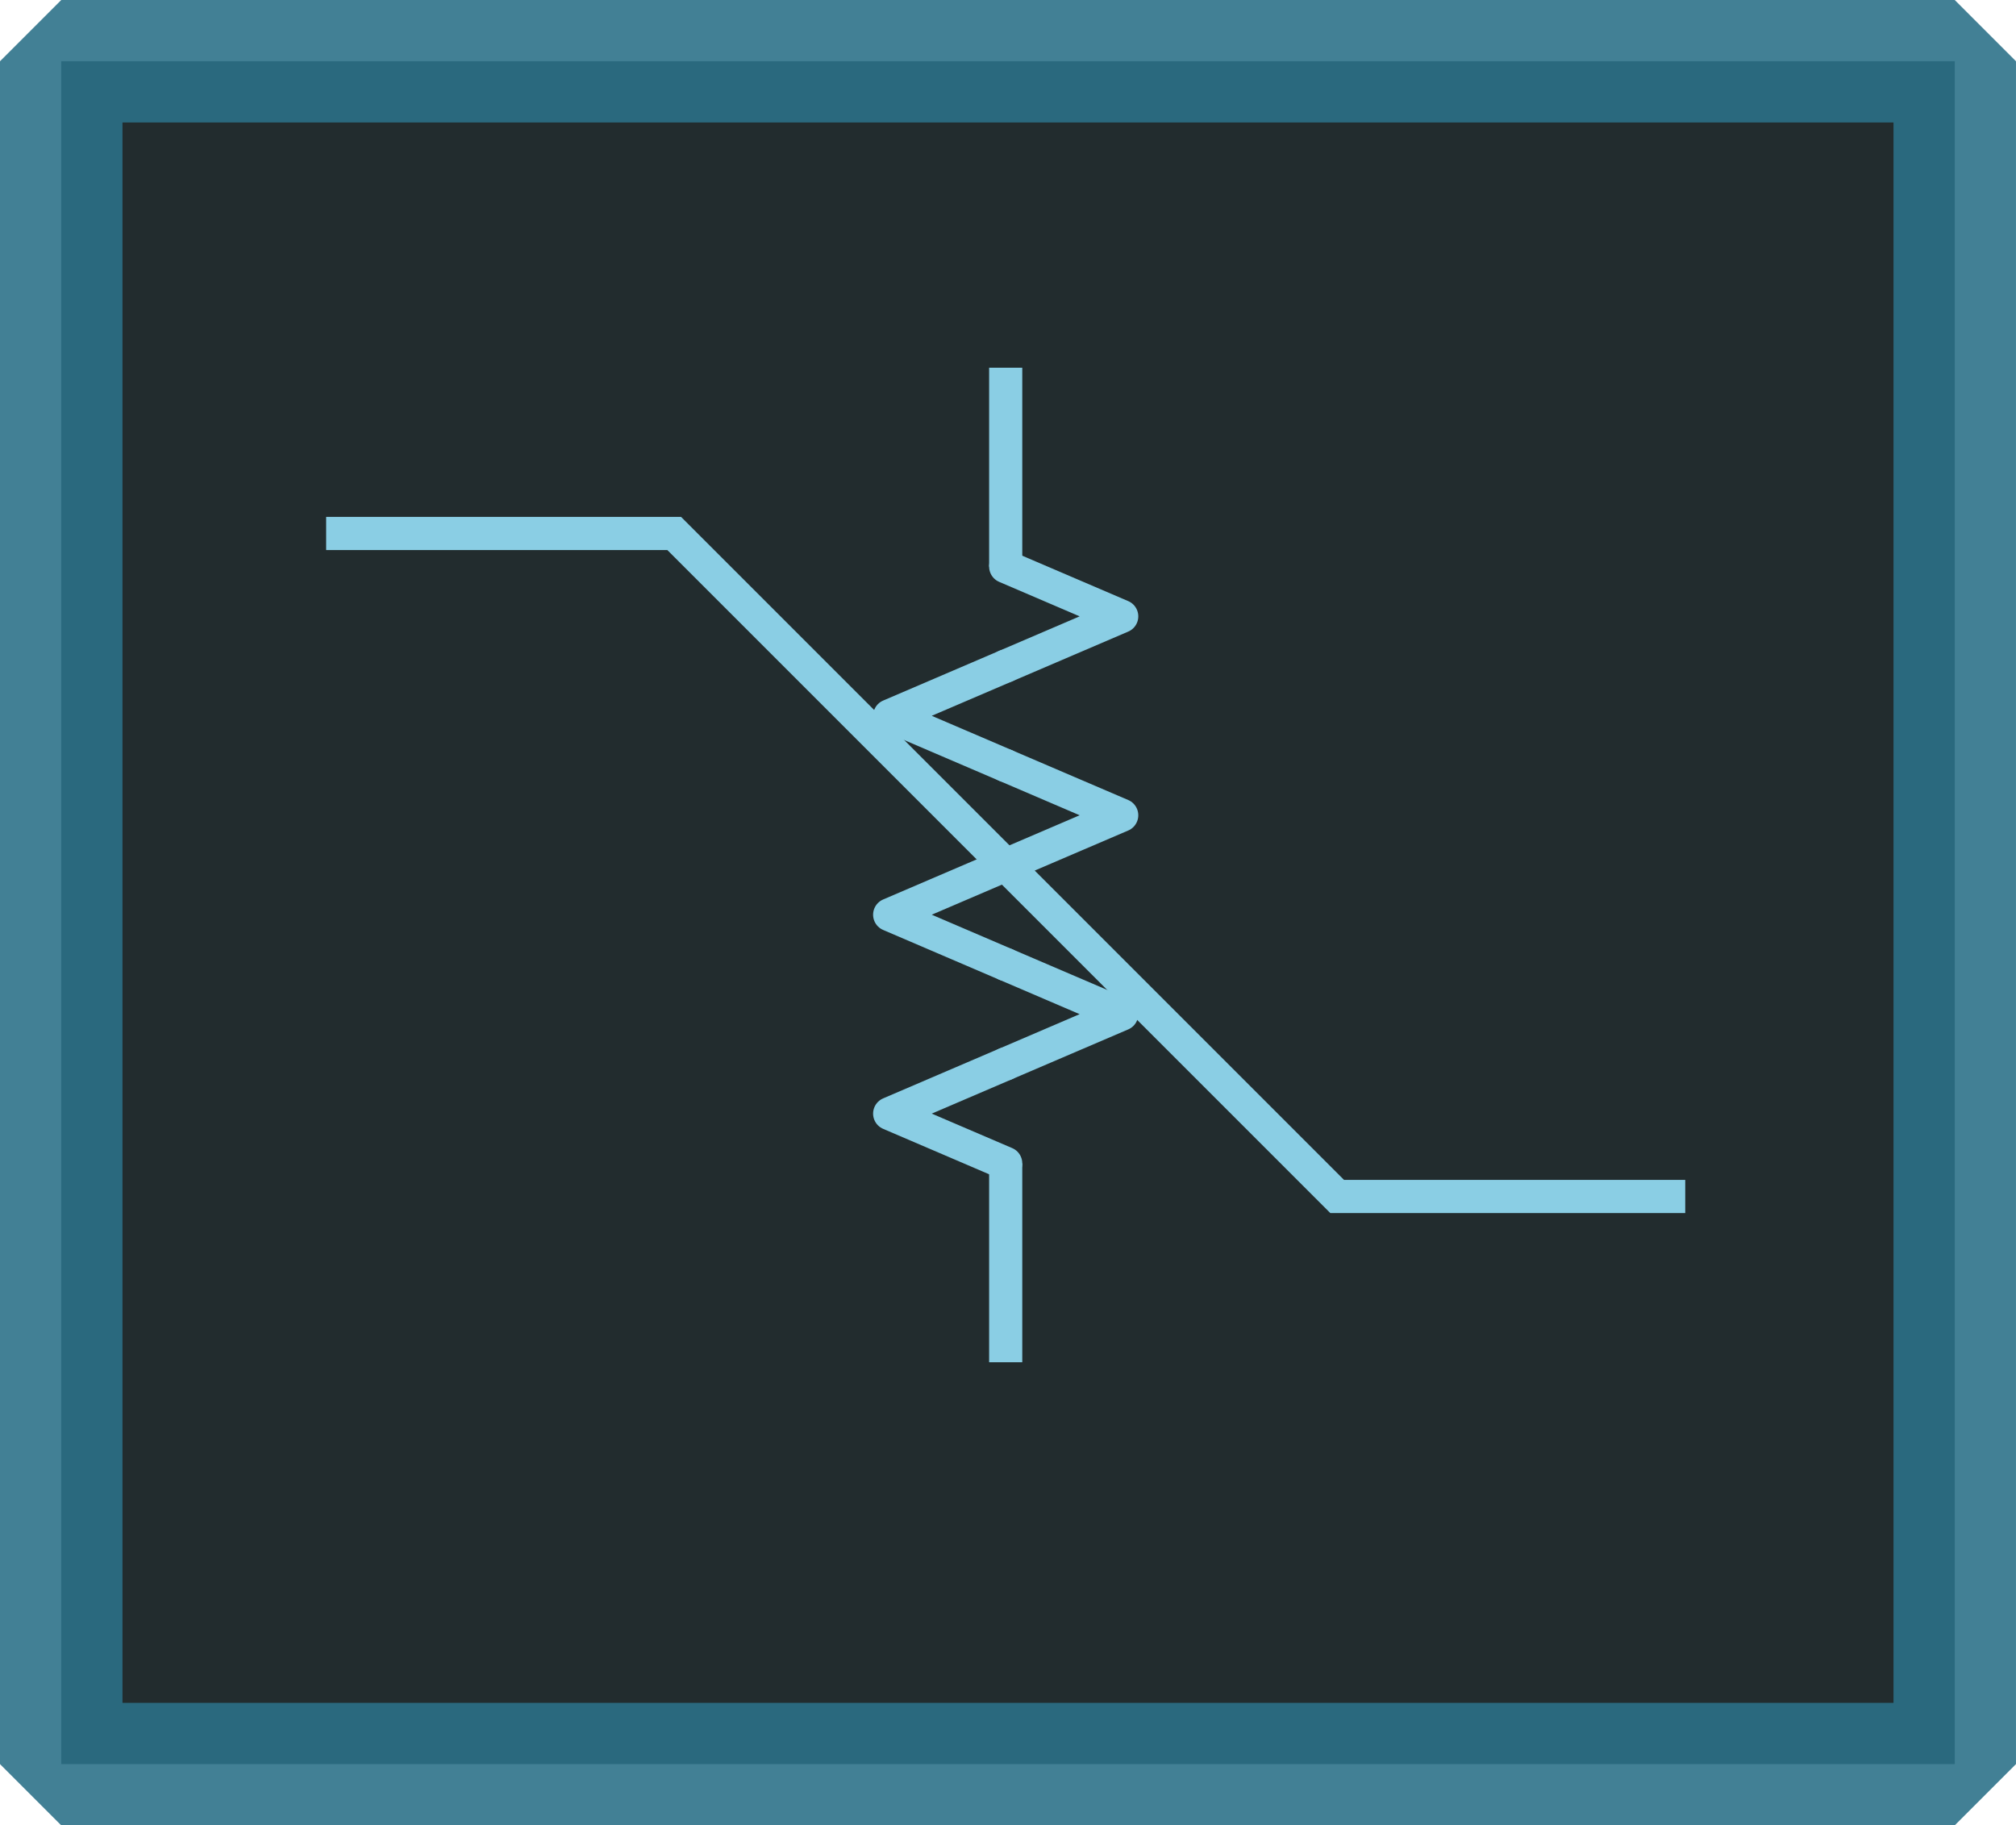 <?xml version="1.0" encoding="UTF-8" standalone="no"?>
<svg
   version="1.1"
   width="121.634"
   height="110.125"
   id="svg13"
   sodipodi:docname="AttenuatorFrequencyDependent.svg"
   inkscape:version="1.4 (e7c3feb100, 2024-10-09)"
   xmlns:inkscape="http://www.inkscape.org/namespaces/inkscape"
   xmlns:sodipodi="http://sodipodi.sourceforge.net/DTD/sodipodi-0.dtd"
   xmlns="http://www.w3.org/2000/svg"
   xmlns:svg="http://www.w3.org/2000/svg"
   xmlns:xhtml="http://www.w3.org/1999/xhtml">
  <sodipodi:namedview
     id="namedview13"
     pagecolor="#ffffff"
     bordercolor="#666666"
     borderopacity="1.0"
     inkscape:showpageshadow="2"
     inkscape:pageopacity="0.0"
     inkscape:pagecheckerboard="0"
     inkscape:deskcolor="#d1d1d1"
     inkscape:zoom="4.5464756"
     inkscape:cx="58.176931"
     inkscape:cy="52.018315"
     inkscape:window-width="1920"
     inkscape:window-height="1026"
     inkscape:window-x="0"
     inkscape:window-y="0"
     inkscape:window-maximized="1"
     inkscape:current-layer="svg13" />
  <xhtml:style>
        
 .M athJax_Hover_Frame {
 border-radius: .25em;

        -webkit-border-radius: .25em;
 -moz-border-radius: .25em;

        -khtml-border-radius: .25em;
 box-shadow: 0px 0px 15px #83A;

        -webkit-box-shadow: 0px 0px 15px #83A;
 -moz-box-shadow: 0px 0px
        15px #83A;
 -khtml-box-shadow: 0px 0px 15px #83A;
 border: 1px
        solid #A6D ! important;
 display: inline-block;
 position:
        absolute
 }

 .MathJax_Menu_Button .MathJax_Hover_Arrow {

        position: absolute;
 cursor: pointer;
 display: inline-block;

        border: 2px solid #AAA;
 border-radius: 4px;

        -webkit-border-radius: 4px;
 -moz-border-radius: 4px;

        -khtml-border-radius: 4px;
 font-family: 'Courier New',
        Courier;
 font-size: 9px;
 color: #F0F0F0
 }


        .MathJax_Menu_Button .MathJax_Hover_Arrow span {
 display: block;

        background-color: #AAA;
 border: 1px solid;
 border-radius:
        3px;
 line-height: 0;
 padding: 4px
 }


        .MathJax_Hover_Arrow:hover {
 color: white !important;
 border:
        2px solid #CCC !important
 }

 .MathJax_Hover_Arrow:hover
        span {
 background-color: #CCC !important
 }



        #MathJax_About {
 position: fixed;
 left: 50%;
 width:
        auto;
 text-align: center;
 border: 3px outset;
 padding:
        1em 2em;
 background-color: #DDDDDD;
 color: black;

        cursor: default;
 font-family: message-box;
 font-size: 120%;

        font-style: normal;
 text-indent: 0;
 text-transform: none;

        line-height: normal;
 letter-spacing: normal;
 word-spacing:
        normal;
 word-wrap: normal;
 white-space: nowrap;
 float:
        none;
 z-index: 201;
 border-radius: 15px;

        -webkit-border-radius: 15px;
 -moz-border-radius: 15px;

        -khtml-border-radius: 15px;
 box-shadow: 0px 10px 20px #808080;

        -webkit-box-shadow: 0px 10px 20px #808080;
 -moz-box-shadow: 0px
        10px 20px #808080;
 -khtml-box-shadow: 0px 10px 20px #808080;

        filter: progid:DXImageTransform.Microsoft.dropshadow(OffX=2, OffY=2,
        Color='gray', Positive='true')
 }


        #MathJax_About.MathJax_MousePost {
 outline: none
 }


        .MathJax_Menu {
 position: absolute;
 background-color: white;

        color: black;
 width: auto;
 padding: 2px;
 border: 1px
        solid #CCCCCC;
 margin: 0;
 cursor: default;
 font: menu;

        text-align: left;
 text-indent: 0;
 text-transform: none;

        line-height: normal;
 letter-spacing: normal;
 word-spacing:
        normal;
 word-wrap: normal;
 white-space: nowrap;
 float:
        none;
 z-index: 201;
 box-shadow: 0px 10px 20px #808080;

        -webkit-box-shadow: 0px 10px 20px #808080;
 -moz-box-shadow: 0px
        10px 20px #808080;
 -khtml-box-shadow: 0px 10px 20px #808080;

        filter: progid:DXImageTransform.Microsoft.dropshadow(OffX=2, OffY=2,
        Color='gray', Positive='true')
 }


        .MathJax_MenuItem {
 padding: 2px 2em;
 background: transparent

        }

 .MathJax_MenuArrow {
 position: absolute;
 right:
        .5em;
 padding-top: .25em;
 color: #666666;
 font-size:
        .75em
 }

 .MathJax_MenuActive .MathJax_MenuArrow {

        color: white
 }

 .MathJax_MenuArrow.RTL {
 left: .5em;

        right: auto
 }

 .MathJax_MenuCheck {
 position:
        absolute;
 left: .7em
 }

 .MathJax_MenuCheck.RTL {

        right: .7em;
 left: auto
 }

 .MathJax_MenuRadioCheck {

        position: absolute;
 left: 1em
 }


        .MathJax_MenuRadioCheck.RTL {
 right: 1em;
 left: auto
 }


        .MathJax_MenuLabel {
 padding: 2px 2em 4px 1.33em;
 font-style:
        italic
 }

 .MathJax_MenuRule {
 border-top: 1px solid
        #CCCCCC;
 margin: 4px 1px 0px
 }


        .MathJax_MenuDisabled {
 color: GrayText
 }


        .MathJax_MenuActive {
 background-color: Highlight;
 color:
        HighlightText
 }

 .MathJax_MenuDisabled:focus,
        .MathJax_MenuLabel:focus {
 background-color: #E8E8E8
 }


        .MathJax_ContextMenu:focus {
 outline: none
 }


        .MathJax_ContextMenu .MathJax_MenuItem:focus {
 outline: none

        }

 #MathJax_AboutClose {
 top: .2em;
 right: .2em

        }

 .MathJax_Menu .MathJax_MenuClose {
 top: -10px;

        left: -10px
 }

 .MathJax_MenuClose {
 position:
        absolute;
 cursor: pointer;
 display: inline-block;

        border: 2px solid #AAA;
 border-radius: 18px;

        -webkit-border-radius: 18px;
 -moz-border-radius: 18px;

        -khtml-border-radius: 18px;
 font-family: 'Courier New',
        Courier;
 font-size: 24px;
 color: #F0F0F0
 }


        .MathJax_MenuClose span {
 display: block;
 background-color:
        #AAA;
 border: 1.5px solid;
 border-radius: 18px;

        -webkit-border-radius: 18px;
 -moz-border-radius: 18px;

        -khtml-border-radius: 18px;
 line-height: 0;
 padding: 8px 0
        6px
 }

 .MathJax_MenuClose:hover {
 color: white
        !important;
 border: 2px solid #CCC !important
 }


        .MathJax_MenuClose:hover span {
 background-color: #CCC !important

        }

 .MathJax_MenuClose:hover:focus {
 outline: none
 }


        .MathJax_Preview .MJXf-math {
 color: inherit !important
 }


        .MJX_Assistive_MathML {
 position: absolute !important;
 top:
        0;
 left: 0;
 clip: rect(1px, 1px, 1px, 1px);
 padding: 1px
        0 0 0 !important;
 border: 0 !important;
 height: 1px
        !important;
 width: 1px !important;
 overflow: hidden
        !important;
 display: block !important;
 -webkit-touch-callout:
        none;
 -webkit-user-select: none;
 -khtml-user-select: none;

        -moz-user-select: none;
 -ms-user-select: none;
 user-select:
        none
 }

 .MJX_Assistive_MathML.MJX_Assistive_MathML_Block
        {
 width: 100% !important
 }

 #MathJax_Zoom {

        position: absolute;
 background-color: #F0F0F0;
 overflow:
        auto;
 display: block;
 z-index: 301;
 padding: .5em;

        border: 1px solid black;
 margin: 0;
 font-weight: normal;

        font-style: normal;
 text-align: left;
 text-indent: 0;

        text-transform: none;
 line-height: normal;
 letter-spacing:
        normal;
 word-spacing: normal;
 word-wrap: normal;

        white-space: nowrap;
 float: none;
 -webkit-box-sizing:
        content-box;
 -moz-box-sizing: content-box;
 box-sizing:
        content-box;
 box-shadow: 5px 5px 15px #AAAAAA;

        -webkit-box-shadow: 5px 5px 15px #AAAAAA;
 -moz-box-shadow: 5px 5px
        15px #AAAAAA;
 -khtml-box-shadow: 5px 5px 15px #AAAAAA;

        filter: progid:DXImageTransform.Microsoft.dropshadow(OffX=2, OffY=2,
        Color='gray', Positive='true')
 }


        #MathJax_ZoomOverlay {
 position: absolute;
 left: 0;
 top:
        0;
 z-index: 300;
 display: inline-block;
 width: 100%;

        height: 100%;
 border: 0;
 padding: 0;
 margin: 0;

        background-color: white;
 opacity: 0;
 filter: alpha(opacity=0)

        }

 #MathJax_ZoomFrame {
 position: relative;
 display:
        inline-block;
 height: 0;
 width: 0
 }


        #MathJax_ZoomEventTrap {
 position: absolute;
 left: 0;

        top: 0;
 z-index: 302;
 display: inline-block;
 border: 0;

        padding: 0;
 margin: 0;
 background-color: white;
 opacity:
        0;
 filter: alpha(opacity=0)
 }

 .MathJax_Preview {

        color: #888
 }

 #MathJax_Message {
 position: fixed;

        left: 1em;
 bottom: 1.5em;
 background-color: #E6E6E6;

        border: 1px solid #959595;
 margin: 0px;
 padding: 2px 8px;

        z-index: 102;
 color: black;
 font-size: 80%;
 width: auto;

        white-space: nowrap
 }

 #MathJax_MSIE_Frame {

        position: absolute;
 top: 0;
 left: 0;
 width: 0px;

        z-index: 101;
 border: 0px;
 margin: 0px;
 padding: 0px

        }

 .MathJax_Error {
 color: #CC0000;
 font-style:
        italic
 }

 .MJXp-script {
 font-size: .8em
 }


        .MJXp-right {
 -webkit-transform-origin: right;

        -moz-transform-origin: right;
 -ms-transform-origin: right;

        -o-transform-origin: right;
 transform-origin: right
 }


        .MJXp-bold {
 font-weight: bold
 }

 .MJXp-italic {

        font-style: italic
 }

 .MJXp-scr {
 font-family:
        MathJax_Script, 'Times New Roman', Times, STIXGeneral, serif

        }

 .MJXp-frak {
 font-family: MathJax_Fraktur, 'Times
        New Roman', Times, STIXGeneral, serif
 }

 .MJXp-sf {

        font-family: MathJax_SansSerif, 'Times New Roman', Times,
        STIXGeneral, serif
 }

 .MJXp-cal {
 font-family:
        MathJax_Caligraphic, 'Times New Roman', Times, STIXGeneral,
        serif
 }

 .MJXp-mono {
 font-family:
        MathJax_Typewriter, 'Times New Roman', Times, STIXGeneral,
        serif
 }

 .MJXp-largeop {
 font-size: 150%
 }


        .MJXp-largeop.MJXp-int {
 vertical-align: -.2em
 }


        .MJXp-math {
 display: inline-block;
 line-height: 1.2;

        text-indent: 0;
 font-family: 'Times New Roman', Times,
        STIXGeneral, serif;
 white-space: nowrap;
 border-collapse:
        collapse
 }

 .MJXp-display {
 display: block;

        text-align: center;
 margin: 1em 0
 }

 .MJXp-math span
        {
 display: inline-block
 }

 .MJXp-box {
 display:
        block !important;
 text-align: center
 }


        .MJXp-box:after {
 content: &quot; &quot;
 }

 .MJXp-rule {

        display: block !important;
 margin-top: .1em
 }


        .MJXp-char {
 display: block !important
 }

 .MJXp-mo {

        margin: 0 .15em
 }

 .MJXp-mfrac {
 margin: 0 .125em;

        vertical-align: .25em
 }

 .MJXp-denom {
 display:
        inline-table !important;
 width: 100%
 }

 .MJXp-denom&gt;
        * {
 display: table-row !important
 }

 .MJXp-surd {

        vertical-align: top
 }

 .MJXp-surd&gt; * {
 display:
        block !important
 }

 .MJXp-script-box&gt; * {

        display: table !important;
 height: 50%
 }


        .MJXp-script-box&gt; *&gt; * {
 display: table-cell !important;

        vertical-align: top
 }

 .MJXp-script-box&gt; *:last-child&gt;
        * {
 vertical-align: bottom
 }

 .MJXp-script-box&gt; *&gt;
        *&gt; * {
 display: block !important
 }


        .MJXp-mphantom {
 visibility: hidden
 }


        .MJXp-munderover, .MJXp-munder {
 display: inline-table !important

        }

 .MJXp-over {
 display: inline-block !important;

        text-align: center
 }

 .MJXp-over&gt; * {
 display:
        block !important
 }

 .MJXp-munderover&gt; *, .MJXp-munder&gt;
        * {
 display: table-row !important
 }

 .MJXp-mtable {

        vertical-align: .25em;
 margin: 0 .125em
 }


        .MJXp-mtable&gt; * {
 display: inline-table !important;

        vertical-align: middle
 }

 .MJXp-mtr {
 display:
        table-row !important
 }

 .MJXp-mtd {
 display:
        table-cell !important;
 text-align: center;
 padding: .5em 0 0
        .5em
 }

 .MJXp-mtr&gt; .MJXp-mtd:first-child {

        padding-left: 0
 }

 .MJXp-mtr:first-child&gt; .MJXp-mtd {

        padding-top: 0
 }

 .MJXp-mlabeledtr {
 display:
        table-row !important
 }

 .MJXp-mlabeledtr&gt;
        .MJXp-mtd:first-child {
 padding-left: 0
 }


        .MJXp-mlabeledtr:first-child&gt; .MJXp-mtd {
 padding-top: 0
 }


        .MJXp-merror {
 background-color: #FFFF88;
 color: #CC0000;

        border: 1px solid #CC0000;
 padding: 1px 3px;
 font-style:
        normal;
 font-size: 90%
 }

 .MJXp-scale0 {

        -webkit-transform: scaleX(.0);
 -moz-transform: scaleX(.0);

        -ms-transform: scaleX(.0);
 -o-transform: scaleX(.0);

        transform: scaleX(.0)
 }

 .MJXp-scale1 {

        -webkit-transform: scaleX(.1);
 -moz-transform: scaleX(.1);

        -ms-transform: scaleX(.1);
 -o-transform: scaleX(.1);

        transform: scaleX(.1)
 }

 .MJXp-scale2 {

        -webkit-transform: scaleX(.2);
 -moz-transform: scaleX(.2);

        -ms-transform: scaleX(.2);
 -o-transform: scaleX(.2);

        transform: scaleX(.2)
 }

 .MJXp-scale3 {

        -webkit-transform: scaleX(.3);
 -moz-transform: scaleX(.3);

        -ms-transform: scaleX(.3);
 -o-transform: scaleX(.3);

        transform: scaleX(.3)
 }

 .MJXp-scale4 {

        -webkit-transform: scaleX(.4);
 -moz-transform: scaleX(.4);

        -ms-transform: scaleX(.4);
 -o-transform: scaleX(.4);

        transform: scaleX(.4)
 }

 .MJXp-scale5 {

        -webkit-transform: scaleX(.5);
 -moz-transform: scaleX(.5);

        -ms-transform: scaleX(.5);
 -o-transform: scaleX(.5);

        transform: scaleX(.5)
 }

 .MJXp-scale6 {

        -webkit-transform: scaleX(.6);
 -moz-transform: scaleX(.6);

        -ms-transform: scaleX(.6);
 -o-transform: scaleX(.6);

        transform: scaleX(.6)
 }

 .MJXp-scale7 {

        -webkit-transform: scaleX(.7);
 -moz-transform: scaleX(.7);

        -ms-transform: scaleX(.7);
 -o-transform: scaleX(.7);

        transform: scaleX(.7)
 }

 .MJXp-scale8 {

        -webkit-transform: scaleX(.8);
 -moz-transform: scaleX(.8);

        -ms-transform: scaleX(.8);
 -o-transform: scaleX(.8);

        transform: scaleX(.8)
 }

 .MJXp-scale9 {

        -webkit-transform: scaleX(.9);
 -moz-transform: scaleX(.9);

        -ms-transform: scaleX(.9);
 -o-transform: scaleX(.9);

        transform: scaleX(.9)
 }

 .MathJax_PHTML .noError {

        vertical-align: ;
 font-size: 90%;
 text-align: left;

        color: black;
 padding: 1px 3px;
 border: 1px solid
 }


        .mjx-chtml {
 display: inline-block;
 line-height: 0;

        text-indent: 0;
 text-align: left;
 text-transform: none;

        font-style: normal;
 font-weight: normal;
 font-size: 100%;

        font-size-adjust: none;
 letter-spacing: normal;
 word-wrap:
        normal;
 word-spacing: normal;
 white-space: nowrap;

        float: none;
 direction: ltr;
 max-width: none;

        max-height: none;
 min-width: 0;
 min-height: 0;
 border:
        0;
 margin: 0;
 padding: 1px 0
 }

 .MJXc-display {

        display: block;
 text-align: center;
 margin: 1em 0;

        padding: 0
 }

 .mjx-chtml[tabindex]:focus, body :focus
        .mjx-chtml[tabindex] {
 display: inline-table
 }


        .mjx-full-width {
 text-align: center;
 display: table-cell
        !important;
 width: 10000em
 }

 .mjx-math {

        display: inline-block;
 border-collapse: separate;

        border-spacing: 0
 }

 .mjx-math * {
 display:
        inline-block;
 -webkit-box-sizing: content-box !important;

        -moz-box-sizing: content-box !important;
 box-sizing: content-box
        !important;
 text-align: left
 }

 .mjx-numerator {

        display: block;
 text-align: center
 }


        .mjx-denominator {
 display: block;
 text-align: center
 }


        .MJXc-stacked {
 height: 0;
 position: relative
 }


        .MJXc-stacked&gt; * {
 position: absolute
 }


        .MJXc-bevelled&gt; * {
 display: inline-block
 }


        .mjx-stack {
 display: inline-block
 }

 .mjx-op {

        display: block
 }

 .mjx-under {
 display: table-cell

        }

 .mjx-over {
 display: block
 }

 .mjx-over&gt;
        * {
 padding-left: 0px !important;
 padding-right: 0px
        !important
 }

 .mjx-under&gt; * {
 padding-left: 0px
        !important;
 padding-right: 0px !important
 }


        .mjx-stack&gt; .mjx-sup {
 display: block
 }


        .mjx-stack&gt; .mjx-sub {
 display: block
 }


        .mjx-prestack&gt; .mjx-presup {
 display: block
 }


        .mjx-prestack&gt; .mjx-presub {
 display: block
 }


        .mjx-delim-h&gt; .mjx-char {
 display: inline-block
 }


        .mjx-surd {
 vertical-align: top
 }

 .mjx-mphantom * {

        visibility: hidden
 }

 .mjx-merror {

        background-color: #FFFF88;
 color: #CC0000;
 border: 1px solid
        #CC0000;
 padding: 2px 3px;
 font-style: normal;

        font-size: 90%
 }

 .mjx-annotation-xml {
 line-height:
        normal
 }

 .mjx-menclose&gt; svg {
 fill: none;

        stroke: currentColor
 }

 .mjx-mtr {
 display:
        table-row
 }

 .mjx-mlabeledtr {
 display: table-row

        }

 .mjx-mtd {
 display: table-cell;
 text-align:
        center
 }

 .mjx-label {
 display: table-row
 }


        .mjx-box {
 display: inline-block
 }

 .mjx-block {

        display: block
 }

 .mjx-span {
 display: inline
 }


        .mjx-char {
 display: block;
&lt;!-- white-space: pre--&gt;&lt;!--
        Remove this because it keeps white spaces in exported SVGs, which makes
        the texts very long --&gt;
 }

 .mjx-itable {
 display:
        inline-table;
 width: auto
 }

 .mjx-row {

        display: table-row
 }

 .mjx-cell {
 display:
        table-cell
 }

 .mjx-table {
 display: table;

        width: 100%
 }

 .mjx-line {
 display: block;

        height: 0
 }

 .mjx-strut {
 width: 0;

        padding-top: 1em
 }

 .mjx-vsize {
 width: 0
 }


        .MJXc-space1 {
 margin-left: .167em
 }

 .MJXc-space2 {

        margin-left: .222em
 }

 .MJXc-space3 {
 margin-left:
        .278em
 }

 .mjx-chartest {
 display: block;

        visibility: hidden;
 position: absolute;
 top: 0;

        line-height: normal;
 font-size: 500%
 }


        .mjx-chartest .mjx-char {
 display: inline
 }


        .mjx-chartest .mjx-box {
 padding-top: 1000px
 }


        .MJXc-processing {
 visibility: hidden;
 position: fixed;

        width: 0;
 height: 0;
 overflow: hidden
 }


        .MJXc-processed {
 display: none
 }

 .mjx-test {

        font-style: normal;
 font-weight: normal;
 font-size: 100%;

        font-size-adjust: none;
 text-indent: 0;
 text-transform: none;

        letter-spacing: normal;
 word-spacing: normal;
 overflow:
        hidden;
 height: 1px
 }

 .mjx-test.mjx-test-display {

        display: table !important
 }

 .mjx-test.mjx-test-inline {

        display: inline !important;
 margin-right: -1px
 }


        .mjx-test.mjx-test-default {
 display: block !important;

        clear: both
 }

 .mjx-ex-box {
 display: inline-block
        !important;
 position: absolute;
 overflow: hidden;

        min-height: 0;
 max-height: none;
 padding: 0;
 border: 0;

        margin: 0;
 width: 1px;
 height: 60ex
 }


        .mjx-test-inline .mjx-left-box {
 display: inline-block;

        width: 0;
 float: left
 }

 .mjx-test-inline
        .mjx-right-box {
 display: inline-block;
 width: 0;
 float:
        right
 }

 .mjx-test-display .mjx-right-box {
 display:
        table-cell !important;
 width: 10000em !important;
 min-width:
        0;
 max-width: none;
 padding: 0;
 border: 0;
 margin:
        0
 }

 #MathJax_CHTML_Tooltip {
 background-color:
        InfoBackground;
 color: InfoText;
 border: 1px solid black;

        box-shadow: 2px 2px 5px #AAAAAA;
 -webkit-box-shadow: 2px 2px 5px
        #AAAAAA;
 -moz-box-shadow: 2px 2px 5px #AAAAAA;

        -khtml-box-shadow: 2px 2px 5px #AAAAAA;
 padding: 3px 4px;

        z-index: 401;
 position: absolute;
 left: 0;
 top: 0;

        width: auto;
 height: auto;
 display: none
 }


        .mjx-chtml .mjx-noError {
 line-height: 1.2;
 vertical-align: ;

        font-size: 90%;
 text-align: left;
 color: black;
 padding:
        1px 3px;
 border: 1px solid
 }

 .MJXc-TeX-unknown-R {

        font-family: STIXGeneral, 'Cambria Math', 'Arial Unicode MS',
        serif;
 font-style: normal;
 font-weight: normal
 }


        .MJXc-TeX-unknown-I {
 font-family: STIXGeneral, 'Cambria Math',
        'Arial Unicode MS', serif;
 font-style: italic;

        font-weight: normal
 }

 .MJXc-TeX-unknown-B {

        font-family: STIXGeneral, 'Cambria Math', 'Arial Unicode MS',
        serif;
 font-style: normal;
 font-weight: bold
 }


        .MJXc-TeX-unknown-BI {
 font-family: STIXGeneral, 'Cambria Math',
        'Arial Unicode MS', serif;
 font-style: italic;

        font-weight: bold
 }

 .MJXc-TeX-ams-R {
 font-family:
        MJXc-TeX-ams-R, MJXc-TeX-ams-Rw
 }

 .MJXc-TeX-cal-B {

        font-family: MJXc-TeX-cal-B, MJXc-TeX-cal-Bx, MJXc-TeX-cal-Bw
 }


        .MJXc-TeX-frak-R {
 font-family: MJXc-TeX-frak-R, MJXc-TeX-frak-Rw

        }

 .MJXc-TeX-frak-B {
 font-family: MJXc-TeX-frak-B,
        MJXc-TeX-frak-Bx, MJXc-TeX-frak-Bw
 }

 .MJXc-TeX-math-BI {

        font-family: MJXc-TeX-math-BI, MJXc-TeX-math-BIx, MJXc-TeX-math-BIw

        }

 .MJXc-TeX-sans-R {
 font-family: MJXc-TeX-sans-R,
        MJXc-TeX-sans-Rw
 }

 .MJXc-TeX-sans-B {
 font-family:
        MJXc-TeX-sans-B, MJXc-TeX-sans-Bx, MJXc-TeX-sans-Bw
 }


        .MJXc-TeX-sans-I {
 font-family: MJXc-TeX-sans-I, MJXc-TeX-sans-Ix,
        MJXc-TeX-sans-Iw
 }

 .MJXc-TeX-script-R {

        font-family: MJXc-TeX-script-R, MJXc-TeX-script-Rw
 }


        .MJXc-TeX-type-R {
 font-family: MJXc-TeX-type-R, MJXc-TeX-type-Rw

        }

 .MJXc-TeX-cal-R {
 font-family: MJXc-TeX-cal-R,
        MJXc-TeX-cal-Rw
 }

 .MJXc-TeX-main-B {
 font-family:
        MJXc-TeX-main-B, MJXc-TeX-main-Bx, MJXc-TeX-main-Bw
 }


        .MJXc-TeX-main-I {
 font-family: MJXc-TeX-main-I, MJXc-TeX-main-Ix,
        MJXc-TeX-main-Iw
 }

 .MJXc-TeX-main-R {
 font-family:
        MJXc-TeX-main-R, MJXc-TeX-main-Rw
 }

 .MJXc-TeX-math-I {

        font-family: MJXc-TeX-math-I, MJXc-TeX-math-Ix, MJXc-TeX-math-Iw
 }


        .MJXc-TeX-size1-R {
 font-family: MJXc-TeX-size1-R,
        MJXc-TeX-size1-Rw
 }

 .MJXc-TeX-size2-R {

        font-family: MJXc-TeX-size2-R, MJXc-TeX-size2-Rw
 }


        .MJXc-TeX-size3-R {
 font-family: MJXc-TeX-size3-R,
        MJXc-TeX-size3-Rw
 }

 .MJXc-TeX-size4-R {

        font-family: MJXc-TeX-size4-R, MJXc-TeX-size4-Rw
 }


        .MJXc-TeX-vec-R {
 font-family: MJXc-TeX-vec-R, MJXc-TeX-vec-Rw

        }

 .MJXc-TeX-vec-B {
 font-family: MJXc-TeX-vec-B,
        MJXc-TeX-vec-Bx, MJXc-TeX-vec-Bw
 }

 @font-face {

        font-family: MJXc-TeX-ams-R;
 src: local('MathJax_AMS'),
        local('MathJax_AMS-Regular')
 }

 @font-face {

        font-family: MJXc-TeX-ams-Rw;
 src /*1*/: url('https://www.digikey.com/schemeitcdn/static/js/library/MathJax-2.7.5/fonts/HTML-CSS/TeX/eot/MathJax_AMS-Regular.eot');

        src /*2*/: url('https://www.digikey.com/schemeitcdn/static/js/library/MathJax-2.7.5/fonts/HTML-CSS/TeX/woff/MathJax_AMS-Regular.woff')
        format('woff'), url('https://www.digikey.com/schemeitcdn/static/js/library/MathJax-2.7.5/fonts/HTML-CSS/TeX/otf/MathJax_AMS-Regular.otf')
        format('opentype')
 }

 @font-face {

        font-family: MJXc-TeX-cal-B;
 src: local('MathJax_Caligraphic
        Bold'), local('MathJax_Caligraphic-Bold')
 }


        @font-face {
 font-family: MJXc-TeX-cal-Bx;
 src: local('MathJax_Caligraphic');

        font-weight: bold
 }

 @font-face {
 font-family:
        MJXc-TeX-cal-Bw;
 src /*1*/: url('https://www.digikey.com/schemeitcdn/static/js/library/MathJax-2.7.5/fonts/HTML-CSS/TeX/eot/MathJax_Caligraphic-Bold.eot');

        src /*2*/: url('https://www.digikey.com/schemeitcdn/static/js/library/MathJax-2.7.5/fonts/HTML-CSS/TeX/woff/MathJax_Caligraphic-Bold.woff')
        format('woff'), url('https://www.digikey.com/schemeitcdn/static/js/library/MathJax-2.7.5/fonts/HTML-CSS/TeX/otf/MathJax_Caligraphic-Bold.otf')
        format('opentype')
 }

 @font-face {

        font-family: MJXc-TeX-frak-R;
 src: local('MathJax_Fraktur'),
        local('MathJax_Fraktur-Regular')
 }

 @font-face {

        font-family: MJXc-TeX-frak-Rw;
 src /*1*/: url('https://www.digikey.com/schemeitcdn/static/js/library/MathJax-2.7.5/fonts/HTML-CSS/TeX/eot/MathJax_Fraktur-Regular.eot');

        src /*2*/: url('https://www.digikey.com/schemeitcdn/static/js/library/MathJax-2.7.5/fonts/HTML-CSS/TeX/woff/MathJax_Fraktur-Regular.woff')
        format('woff'), url('https://www.digikey.com/schemeitcdn/static/js/library/MathJax-2.7.5/fonts/HTML-CSS/TeX/otf/MathJax_Fraktur-Regular.otf')
        format('opentype')
 }

 @font-face {

        font-family: MJXc-TeX-frak-B;
 src: local('MathJax_Fraktur Bold'),
        local('MathJax_Fraktur-Bold')
 }

 @font-face {

        font-family: MJXc-TeX-frak-Bx;
 src: local('MathJax_Fraktur');

        font-weight: bold
 }

 @font-face {
 font-family:
        MJXc-TeX-frak-Bw;
 src /*1*/: url('https://www.digikey.com/schemeitcdn/static/js/library/MathJax-2.7.5/fonts/HTML-CSS/TeX/eot/MathJax_Fraktur-Bold.eot');

        src /*2*/: url('https://www.digikey.com/schemeitcdn/static/js/library/MathJax-2.7.5/fonts/HTML-CSS/TeX/woff/MathJax_Fraktur-Bold.woff')
        format('woff'), url('https://www.digikey.com/schemeitcdn/static/js/library/MathJax-2.7.5/fonts/HTML-CSS/TeX/otf/MathJax_Fraktur-Bold.otf')
        format('opentype')
 }

 @font-face {

        font-family: MJXc-TeX-math-BI;
 src: local('MathJax_Math
        BoldItalic'), local('MathJax_Math-BoldItalic')
 }


        @font-face {
 font-family: MJXc-TeX-math-BIx;
 src: local('MathJax_Math');

        font-weight: bold;
 font-style: italic
 }

 @font-face
        {
 font-family: MJXc-TeX-math-BIw;
 src /*1*/: url('https://www.digikey.com/schemeitcdn/static/js/library/MathJax-2.7.5/fonts/HTML-CSS/TeX/eot/MathJax_Math-BoldItalic.eot');

        src /*2*/: url('https://www.digikey.com/schemeitcdn/static/js/library/MathJax-2.7.5/fonts/HTML-CSS/TeX/woff/MathJax_Math-BoldItalic.woff')
        format('woff'), url('https://www.digikey.com/schemeitcdn/static/js/library/MathJax-2.7.5/fonts/HTML-CSS/TeX/otf/MathJax_Math-BoldItalic.otf')
        format('opentype')
 }

 @font-face {

        font-family: MJXc-TeX-sans-R;
 src: local('MathJax_SansSerif'),
        local('MathJax_SansSerif-Regular')
 }

 @font-face
        {
 font-family: MJXc-TeX-sans-Rw;
 src /*1*/: url('https://www.digikey.com/schemeitcdn/static/js/library/MathJax-2.7.5/fonts/HTML-CSS/TeX/eot/MathJax_SansSerif-Regular.eot');

        src /*2*/: url('https://www.digikey.com/schemeitcdn/static/js/library/MathJax-2.7.5/fonts/HTML-CSS/TeX/woff/MathJax_SansSerif-Regular.woff')
        format('woff'), url('https://www.digikey.com/schemeitcdn/static/js/library/MathJax-2.7.5/fonts/HTML-CSS/TeX/otf/MathJax_SansSerif-Regular.otf')
        format('opentype')
 }

 @font-face {

        font-family: MJXc-TeX-sans-B;
 src: local('MathJax_SansSerif
        Bold'), local('MathJax_SansSerif-Bold')
 }


        @font-face {
 font-family: MJXc-TeX-sans-Bx;
 src: local('MathJax_SansSerif');

        font-weight: bold
 }

 @font-face {
 font-family:
        MJXc-TeX-sans-Bw;
 src /*1*/: url('https://www.digikey.com/schemeitcdn/static/js/library/MathJax-2.7.5/fonts/HTML-CSS/TeX/eot/MathJax_SansSerif-Bold.eot');

        src /*2*/: url('https://www.digikey.com/schemeitcdn/static/js/library/MathJax-2.7.5/fonts/HTML-CSS/TeX/woff/MathJax_SansSerif-Bold.woff')
        format('woff'), url('https://www.digikey.com/schemeitcdn/static/js/library/MathJax-2.7.5/fonts/HTML-CSS/TeX/otf/MathJax_SansSerif-Bold.otf')
        format('opentype')
 }

 @font-face {

        font-family: MJXc-TeX-sans-I;
 src: local('MathJax_SansSerif
        Italic'), local('MathJax_SansSerif-Italic')
 }


        @font-face {
 font-family: MJXc-TeX-sans-Ix;
 src: local('MathJax_SansSerif');

        font-style: italic
 }

 @font-face {
 font-family:
        MJXc-TeX-sans-Iw;
 src /*1*/: url('https://www.digikey.com/schemeitcdn/static/js/library/MathJax-2.7.5/fonts/HTML-CSS/TeX/eot/MathJax_SansSerif-Italic.eot');

        src /*2*/: url('https://www.digikey.com/schemeitcdn/static/js/library/MathJax-2.7.5/fonts/HTML-CSS/TeX/woff/MathJax_SansSerif-Italic.woff')
        format('woff'), url('https://www.digikey.com/schemeitcdn/static/js/library/MathJax-2.7.5/fonts/HTML-CSS/TeX/otf/MathJax_SansSerif-Italic.otf')
        format('opentype')
 }

 @font-face {

        font-family: MJXc-TeX-script-R;
 src: local('MathJax_Script'),
        local('MathJax_Script-Regular')
 }

 @font-face {

        font-family: MJXc-TeX-script-Rw;
 src /*1*/: url('https://www.digikey.com/schemeitcdn/static/js/library/MathJax-2.7.5/fonts/HTML-CSS/TeX/eot/MathJax_Script-Regular.eot');

        src /*2*/: url('https://www.digikey.com/schemeitcdn/static/js/library/MathJax-2.7.5/fonts/HTML-CSS/TeX/woff/MathJax_Script-Regular.woff')
        format('woff'), url('https://www.digikey.com/schemeitcdn/static/js/library/MathJax-2.7.5/fonts/HTML-CSS/TeX/otf/MathJax_Script-Regular.otf')
        format('opentype')
 }

 @font-face {

        font-family: MJXc-TeX-type-R;
 src: local('MathJax_Typewriter'),
        local('MathJax_Typewriter-Regular')
 }

 @font-face
        {
 font-family: MJXc-TeX-type-Rw;
 src /*1*/: url('https://www.digikey.com/schemeitcdn/static/js/library/MathJax-2.7.5/fonts/HTML-CSS/TeX/eot/MathJax_Typewriter-Regular.eot');

        src /*2*/: url('https://www.digikey.com/schemeitcdn/static/js/library/MathJax-2.7.5/fonts/HTML-CSS/TeX/woff/MathJax_Typewriter-Regular.woff')
        format('woff'), url('https://www.digikey.com/schemeitcdn/static/js/library/MathJax-2.7.5/fonts/HTML-CSS/TeX/otf/MathJax_Typewriter-Regular.otf')
        format('opentype')
 }

 @font-face {

        font-family: MJXc-TeX-cal-R;
 src: local('MathJax_Caligraphic'),
        local('MathJax_Caligraphic-Regular')
 }


        @font-face {
 font-family: MJXc-TeX-cal-Rw;
 src /*1*/: url('https://www.digikey.com/schemeitcdn/static/js/library/MathJax-2.7.5/fonts/HTML-CSS/TeX/eot/MathJax_Caligraphic-Regular.eot');

        src /*2*/: url('https://www.digikey.com/schemeitcdn/static/js/library/MathJax-2.7.5/fonts/HTML-CSS/TeX/woff/MathJax_Caligraphic-Regular.woff')
        format('woff'), url('https://www.digikey.com/schemeitcdn/static/js/library/MathJax-2.7.5/fonts/HTML-CSS/TeX/otf/MathJax_Caligraphic-Regular.otf')
        format('opentype')
 }

 @font-face {

        font-family: MJXc-TeX-main-B;
 src: local('MathJax_Main Bold'),
        local('MathJax_Main-Bold')
 }

 @font-face {

        font-family: MJXc-TeX-main-Bx;
 src: local('MathJax_Main');

        font-weight: bold
 }

 @font-face {
 font-family:
        MJXc-TeX-main-Bw;
 src /*1*/: url('https://www.digikey.com/schemeitcdn/static/js/library/MathJax-2.7.5/fonts/HTML-CSS/TeX/eot/MathJax_Main-Bold.eot');

        src /*2*/: url('https://www.digikey.com/schemeitcdn/static/js/library/MathJax-2.7.5/fonts/HTML-CSS/TeX/woff/MathJax_Main-Bold.woff')
        format('woff'), url('https://www.digikey.com/schemeitcdn/static/js/library/MathJax-2.7.5/fonts/HTML-CSS/TeX/otf/MathJax_Main-Bold.otf')
        format('opentype')
 }

 @font-face {

        font-family: MJXc-TeX-main-I;
 src: local('MathJax_Main Italic'),
        local('MathJax_Main-Italic')
 }

 @font-face {

        font-family: MJXc-TeX-main-Ix;
 src: local('MathJax_Main');

        font-style: italic
 }

 @font-face {
 font-family:
        MJXc-TeX-main-Iw;
 src /*1*/: url('https://www.digikey.com/schemeitcdn/static/js/library/MathJax-2.7.5/fonts/HTML-CSS/TeX/eot/MathJax_Main-Italic.eot');

        src /*2*/: url('https://www.digikey.com/schemeitcdn/static/js/library/MathJax-2.7.5/fonts/HTML-CSS/TeX/woff/MathJax_Main-Italic.woff')
        format('woff'), url('https://www.digikey.com/schemeitcdn/static/js/library/MathJax-2.7.5/fonts/HTML-CSS/TeX/otf/MathJax_Main-Italic.otf')
        format('opentype')
 }

 @font-face {

        font-family: MJXc-TeX-main-R;
 src: local('MathJax_Main'),
        local('MathJax_Main-Regular')
 }

 @font-face {

        font-family: MJXc-TeX-main-Rw;
 src /*1*/: url('https://www.digikey.com/schemeitcdn/static/js/library/MathJax-2.7.5/fonts/HTML-CSS/TeX/eot/MathJax_Main-Regular.eot');

        src /*2*/: url('https://www.digikey.com/schemeitcdn/static/js/library/MathJax-2.7.5/fonts/HTML-CSS/TeX/woff/MathJax_Main-Regular.woff')
        format('woff'), url('https://www.digikey.com/schemeitcdn/static/js/library/MathJax-2.7.5/fonts/HTML-CSS/TeX/otf/MathJax_Main-Regular.otf')
        format('opentype')
 }

 @font-face {

        font-family: MJXc-TeX-math-I;
 src: local('MathJax_Math Italic'),
        local('MathJax_Math-Italic')
 }

 @font-face {

        font-family: MJXc-TeX-math-Ix;
 src: local('MathJax_Math');

        font-style: italic
 }

 @font-face {
 font-family:
        MJXc-TeX-math-Iw;
 src /*1*/: url('https://www.digikey.com/schemeitcdn/static/js/library/MathJax-2.7.5/fonts/HTML-CSS/TeX/eot/MathJax_Math-Italic.eot');

        src /*2*/: url('https://www.digikey.com/schemeitcdn/static/js/library/MathJax-2.7.5/fonts/HTML-CSS/TeX/woff/MathJax_Math-Italic.woff')
        format('woff'), url('https://www.digikey.com/schemeitcdn/static/js/library/MathJax-2.7.5/fonts/HTML-CSS/TeX/otf/MathJax_Math-Italic.otf')
        format('opentype')
 }

 @font-face {

        font-family: MJXc-TeX-size1-R;
 src: local('MathJax_Size1'),
        local('MathJax_Size1-Regular')
 }

 @font-face {

        font-family: MJXc-TeX-size1-Rw;
 src /*1*/: url('https://www.digikey.com/schemeitcdn/static/js/library/MathJax-2.7.5/fonts/HTML-CSS/TeX/eot/MathJax_Size1-Regular.eot');

        src /*2*/: url('https://www.digikey.com/schemeitcdn/static/js/library/MathJax-2.7.5/fonts/HTML-CSS/TeX/woff/MathJax_Size1-Regular.woff')
        format('woff'), url('https://www.digikey.com/schemeitcdn/static/js/library/MathJax-2.7.5/fonts/HTML-CSS/TeX/otf/MathJax_Size1-Regular.otf')
        format('opentype')
 }

 @font-face {

        font-family: MJXc-TeX-size2-R;
 src: local('MathJax_Size2'),
        local('MathJax_Size2-Regular')
 }

 @font-face {

        font-family: MJXc-TeX-size2-Rw;
 src /*1*/: url('https://www.digikey.com/schemeitcdn/static/js/library/MathJax-2.7.5/fonts/HTML-CSS/TeX/eot/MathJax_Size2-Regular.eot');

        src /*2*/: url('https://www.digikey.com/schemeitcdn/static/js/library/MathJax-2.7.5/fonts/HTML-CSS/TeX/woff/MathJax_Size2-Regular.woff')
        format('woff'), url('https://www.digikey.com/schemeitcdn/static/js/library/MathJax-2.7.5/fonts/HTML-CSS/TeX/otf/MathJax_Size2-Regular.otf')
        format('opentype')
 }

 @font-face {

        font-family: MJXc-TeX-size3-R;
 src: local('MathJax_Size3'),
        local('MathJax_Size3-Regular')
 }

 @font-face {

        font-family: MJXc-TeX-size3-Rw;
 src /*1*/: url('https://www.digikey.com/schemeitcdn/static/js/library/MathJax-2.7.5/fonts/HTML-CSS/TeX/eot/MathJax_Size3-Regular.eot');

        src /*2*/: url('https://www.digikey.com/schemeitcdn/static/js/library/MathJax-2.7.5/fonts/HTML-CSS/TeX/woff/MathJax_Size3-Regular.woff')
        format('woff'), url('https://www.digikey.com/schemeitcdn/static/js/library/MathJax-2.7.5/fonts/HTML-CSS/TeX/otf/MathJax_Size3-Regular.otf')
        format('opentype')
 }

 @font-face {

        font-family: MJXc-TeX-size4-R;
 src: local('MathJax_Size4'),
        local('MathJax_Size4-Regular')
 }

 @font-face {

        font-family: MJXc-TeX-size4-Rw;
 src /*1*/: url('https://www.digikey.com/schemeitcdn/static/js/library/MathJax-2.7.5/fonts/HTML-CSS/TeX/eot/MathJax_Size4-Regular.eot');

        src /*2*/: url('https://www.digikey.com/schemeitcdn/static/js/library/MathJax-2.7.5/fonts/HTML-CSS/TeX/woff/MathJax_Size4-Regular.woff')
        format('woff'), url('https://www.digikey.com/schemeitcdn/static/js/library/MathJax-2.7.5/fonts/HTML-CSS/TeX/otf/MathJax_Size4-Regular.otf')
        format('opentype')
 }

 @font-face {

        font-family: MJXc-TeX-vec-R;
 src: local('MathJax_Vector'),
        local('MathJax_Vector-Regular')
 }

 @font-face {

        font-family: MJXc-TeX-vec-Rw;
 src /*1*/: url('https://www.digikey.com/schemeitcdn/static/js/library/MathJax-2.7.5/fonts/HTML-CSS/TeX/eot/MathJax_Vector-Regular.eot');

        src /*2*/: url('https://www.digikey.com/schemeitcdn/static/js/library/MathJax-2.7.5/fonts/HTML-CSS/TeX/woff/MathJax_Vector-Regular.woff')
        format('woff'), url('https://www.digikey.com/schemeitcdn/static/js/library/MathJax-2.7.5/fonts/HTML-CSS/TeX/otf/MathJax_Vector-Regular.otf')
        format('opentype')
 }

 @font-face {

        font-family: MJXc-TeX-vec-B;
 src: local('MathJax_Vector Bold'),
        local('MathJax_Vector-Bold')
 }

 @font-face {

        font-family: MJXc-TeX-vec-Bx;
 src: local('MathJax_Vector');

        font-weight: bold
 }

 @font-face {
 font-family:
        MJXc-TeX-vec-Bw;
 src /*1*/: url('https://www.digikey.com/schemeitcdn/static/js/library/MathJax-2.7.5/fonts/HTML-CSS/TeX/eot/MathJax_Vector-Bold.eot');

        src /*2*/: url('https://www.digikey.com/schemeitcdn/static/js/library/MathJax-2.7.5/fonts/HTML-CSS/TeX/woff/MathJax_Vector-Bold.woff')
        format('woff'), url('https://www.digikey.com/schemeitcdn/static/js/library/MathJax-2.7.5/fonts/HTML-CSS/TeX/otf/MathJax_Vector-Bold.otf')
        format('opentype')
 }

    </xhtml:style>
  <defs
     id="defs1">
    <linearGradient
       id="swatch16"
       inkscape:swatch="solid">
      <stop
         style="stop-color:#000000;stop-opacity:1;"
         offset="0"
         id="stop16" />
    </linearGradient>
  </defs>
  <rect
     style="opacity:0.889;fill:#071315;stroke:#2b7188;stroke-width:7.39;stroke-linecap:round;stroke-linejoin:bevel;stroke-opacity:1;fill-opacity:1"
     id="rect13"
     width="114.243"
     height="102.734"
     x="3.695"
     y="3.695"
     ry="0" />
  <g
     transform="translate(-649.322,-797.815)"
     id="g13"
     style="stroke:#8acee4;stroke-opacity:1;fill:none;fill-opacity:1">
    <path
       d="m 710,832 7,3 -7,3"
       fill="none"
       stroke="#000000"
       stroke-width="2"
       stroke-linejoin="round"
       stroke-linecap="round"
       stroke-miterlimit="10"
       pointer-events="none"
       id="path5"
       style="stroke:#8acee4;stroke-opacity:1;fill:none;fill-opacity:1" />
    <path
       d="m 710,838 -7,3 7,3"
       fill="none"
       stroke="#000000"
       stroke-width="2"
       stroke-linejoin="round"
       stroke-linecap="round"
       stroke-miterlimit="10"
       pointer-events="none"
       id="path6"
       style="stroke:#8acee4;stroke-opacity:1;fill:none;fill-opacity:1" />
    <path
       d="m 710,844 7,3 -7,3"
       fill="none"
       stroke="#000000"
       stroke-width="2"
       stroke-linejoin="round"
       stroke-linecap="round"
       stroke-miterlimit="10"
       pointer-events="none"
       id="path7"
       style="stroke:#8acee4;stroke-opacity:1;fill:none;fill-opacity:1" />
    <path
       d="m 710,850 -7,3 7,3"
       fill="none"
       stroke="#000000"
       stroke-width="2"
       stroke-linejoin="round"
       stroke-linecap="round"
       stroke-miterlimit="10"
       pointer-events="none"
       id="path8"
       style="stroke:#8acee4;stroke-opacity:1;fill:none;fill-opacity:1" />
    <path
       d="m 710,856 7,3 -7,3"
       fill="none"
       stroke="#000000"
       stroke-width="2"
       stroke-linejoin="round"
       stroke-linecap="round"
       stroke-miterlimit="10"
       pointer-events="none"
       id="path9"
       style="stroke:#8acee4;stroke-opacity:1;fill:none;fill-opacity:1" />
    <path
       d="m 710,862 -7,3 7,3"
       fill="none"
       stroke="#000000"
       stroke-width="2"
       stroke-linejoin="round"
       stroke-linecap="round"
       stroke-miterlimit="10"
       pointer-events="none"
       id="path10"
       style="stroke:#8acee4;stroke-opacity:1;fill:none;fill-opacity:1" />
    <path
       d="m 710,821 v 10"
       fill="#000000"
       stroke="#000000"
       stroke-width="2"
       stroke-linecap="square"
       stroke-miterlimit="10"
       pointer-events="none"
       id="path11"
       style="stroke:#8acee4;stroke-opacity:1;fill:none;fill-opacity:1" />
    <path
       d="m 710,869 v 10"
       fill="#000000"
       stroke="#000000"
       stroke-width="2"
       stroke-linecap="square"
       stroke-miterlimit="10"
       pointer-events="none"
       id="path12"
       style="stroke:#8acee4;stroke-opacity:1;fill:none;fill-opacity:1" />
    <path
       d="M 750,870 H 740 730 L 690,830 H 670"
       fill="none"
       stroke="#000000"
       stroke-width="2"
       stroke-linecap="square"
       stroke-miterlimit="10"
       pointer-events="none"
       id="path13"
       style="stroke:#8acee4;stroke-opacity:1;fill:none;fill-opacity:1" />
  </g>
</svg>
